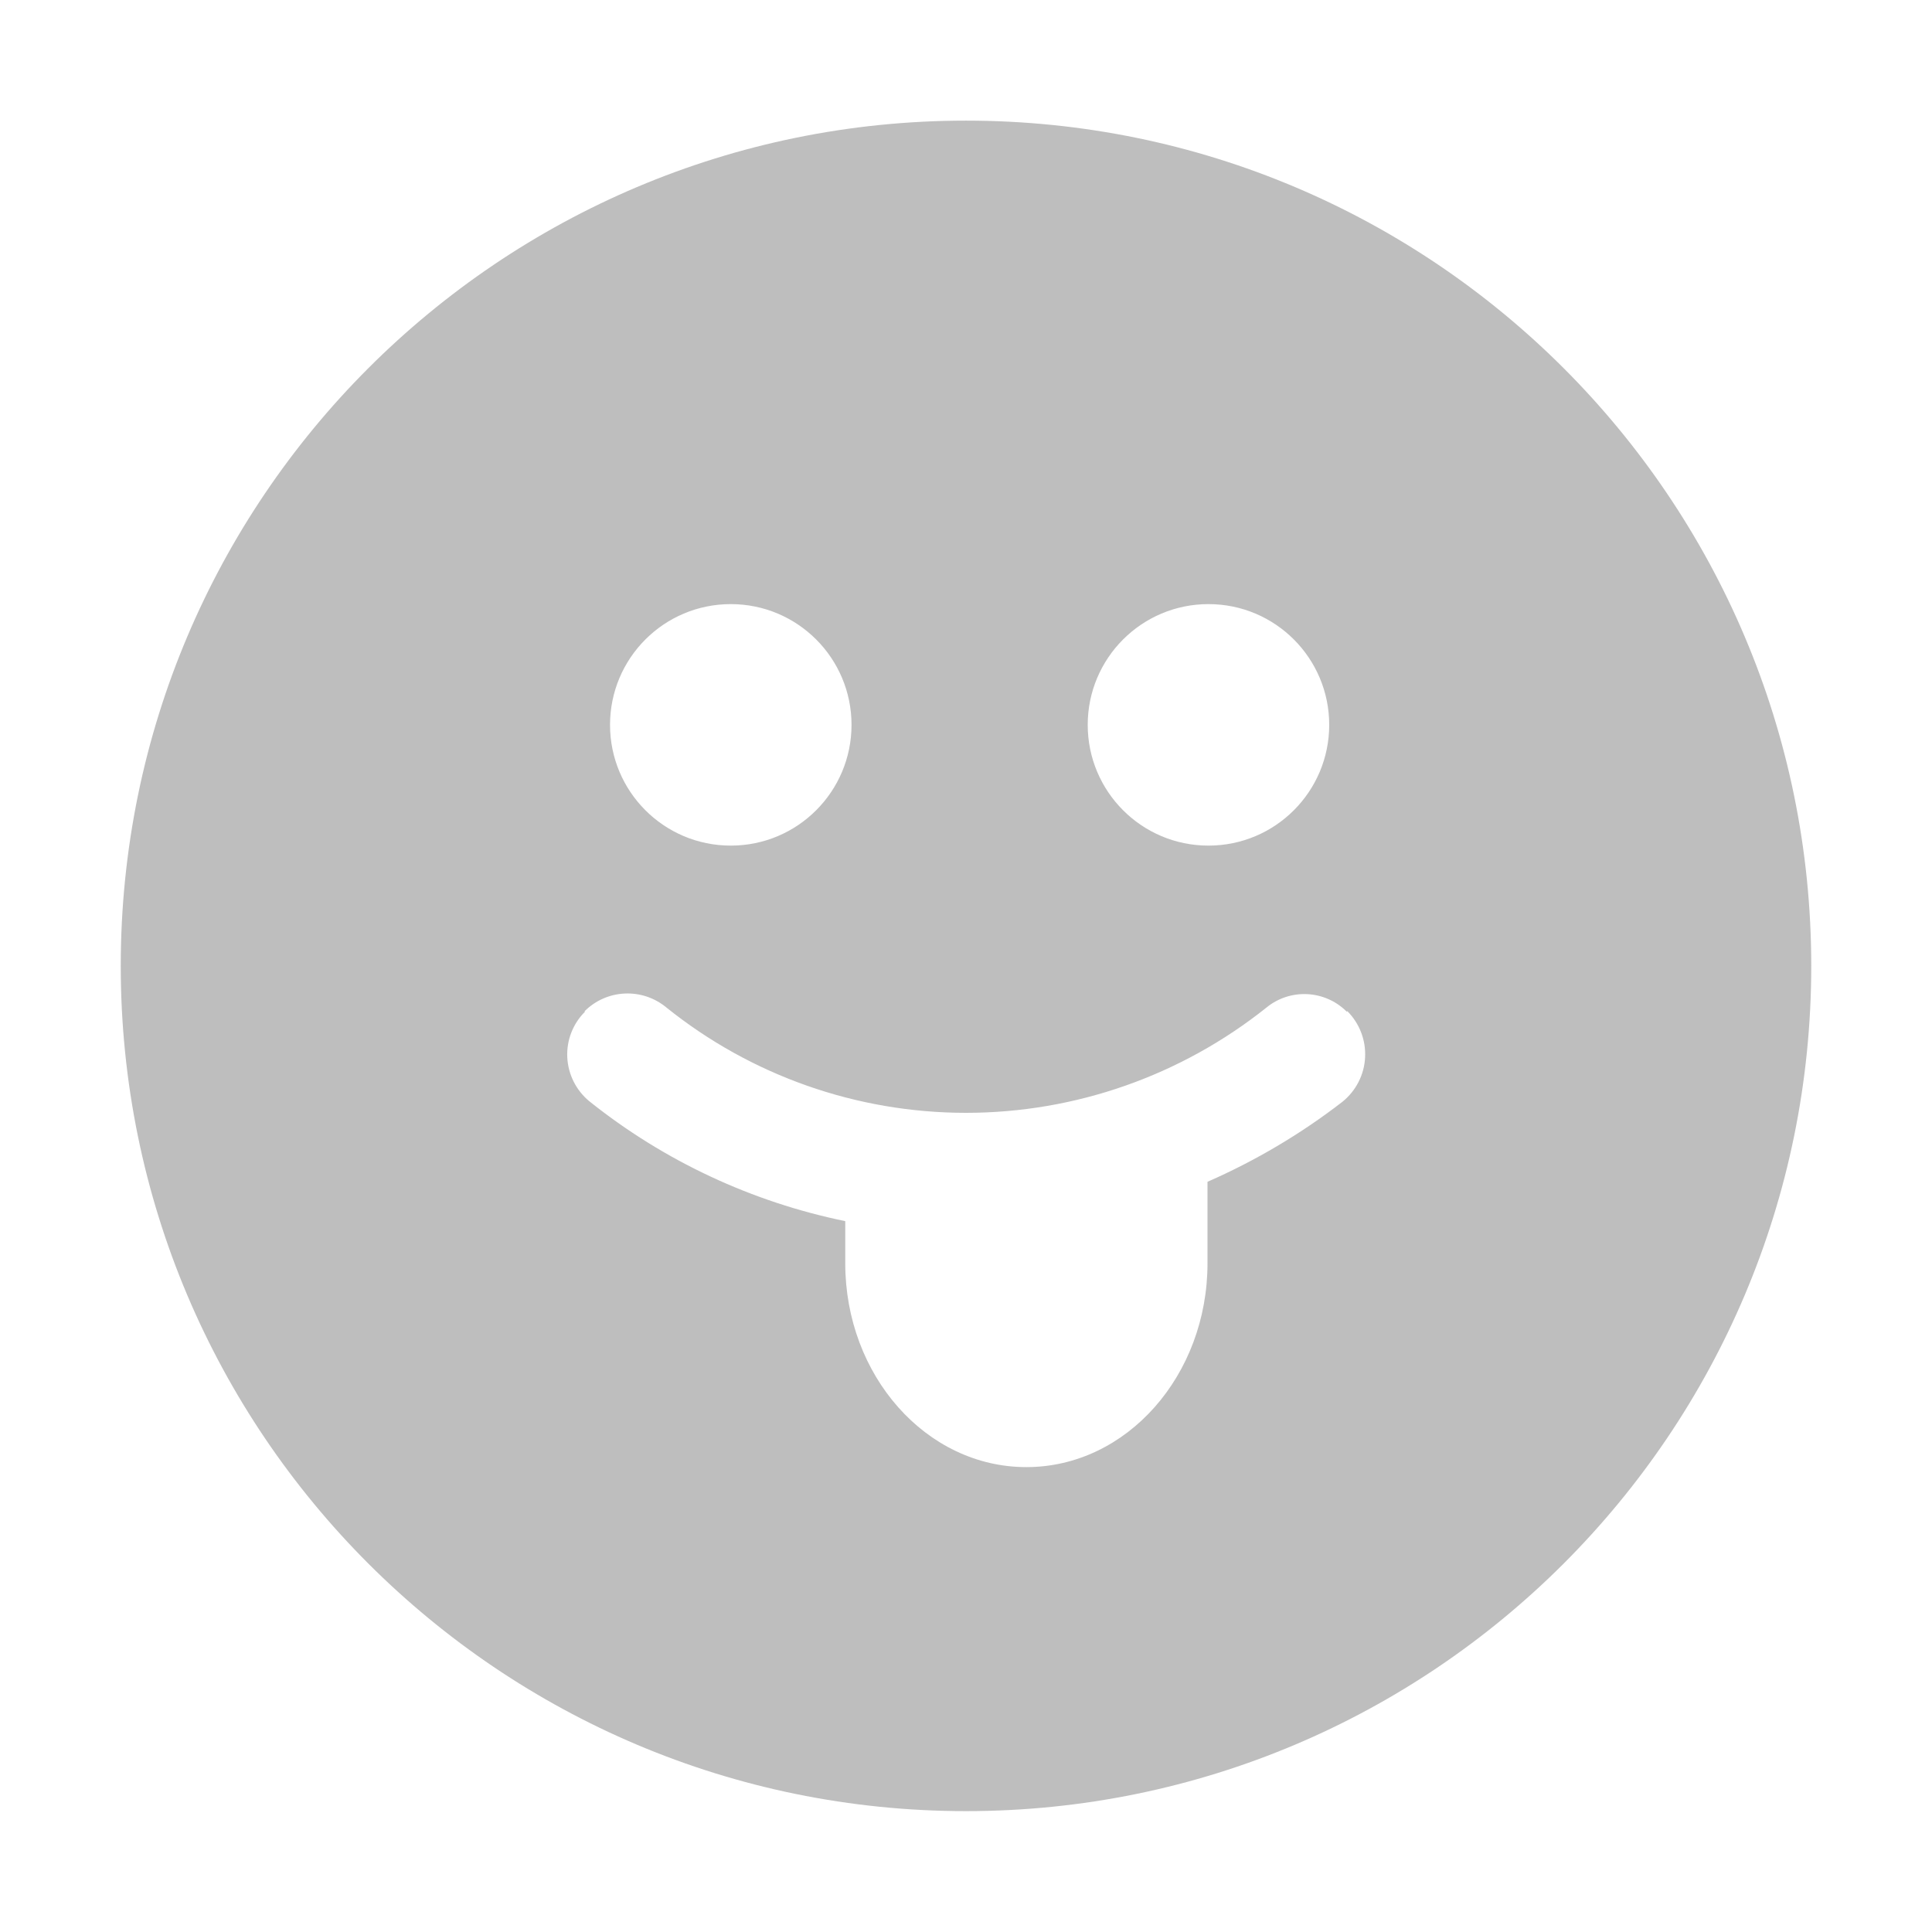 <svg style="clip-rule:evenodd;fill-rule:evenodd;stroke-linejoin:round;stroke-miterlimit:2" viewBox="0 0 16 16" xmlns="http://www.w3.org/2000/svg">
 <g transform="translate(-805 139.003)">
  <path d="m813-138.004c-3.866 0-7 3.134-7 7s3.134 7 7 7 7-3.134 7-7-3.134-7-7-7zm-1.948 4.004c0.554 0 1 0.449 1 1s-0.446 1-1 1-1-0.449-1-1 0.446-1 1-1zm3.956 0c0.554 0 1 0.449 1 1s-0.446 1-1 1-1-0.449-1-1 0.446-1 1-1zm-5.166 3.371c0.184-0.183 0.476-0.196 0.676-0.031 0.7 0.563 1.575 0.873 2.482 0.873 0.908 0 1.783-0.31 2.486-0.87 0.197-0.163 0.486-0.149 0.667 0.032l5e-3 -4e-3c0.101 0.101 0.155 0.241 0.147 0.384-7e-3 0.143-0.076 0.276-0.187 0.366-0.345 0.267-0.721 0.489-1.118 0.663v0.675c0 0.928-0.669 1.688-1.5 1.688s-1.5-0.76-1.5-1.688v-0.349c-0.774-0.159-1.501-0.498-2.121-0.994-0.108-0.09-0.174-0.221-0.181-0.362s0.046-0.278 0.146-0.378c-3e-3 -4e-3 -2e-3 -4e-3 -2e-3 -5e-3z" style="fill-rule:nonzero;fill:rgb(190,190,190)"/>
 </g>
</svg>

